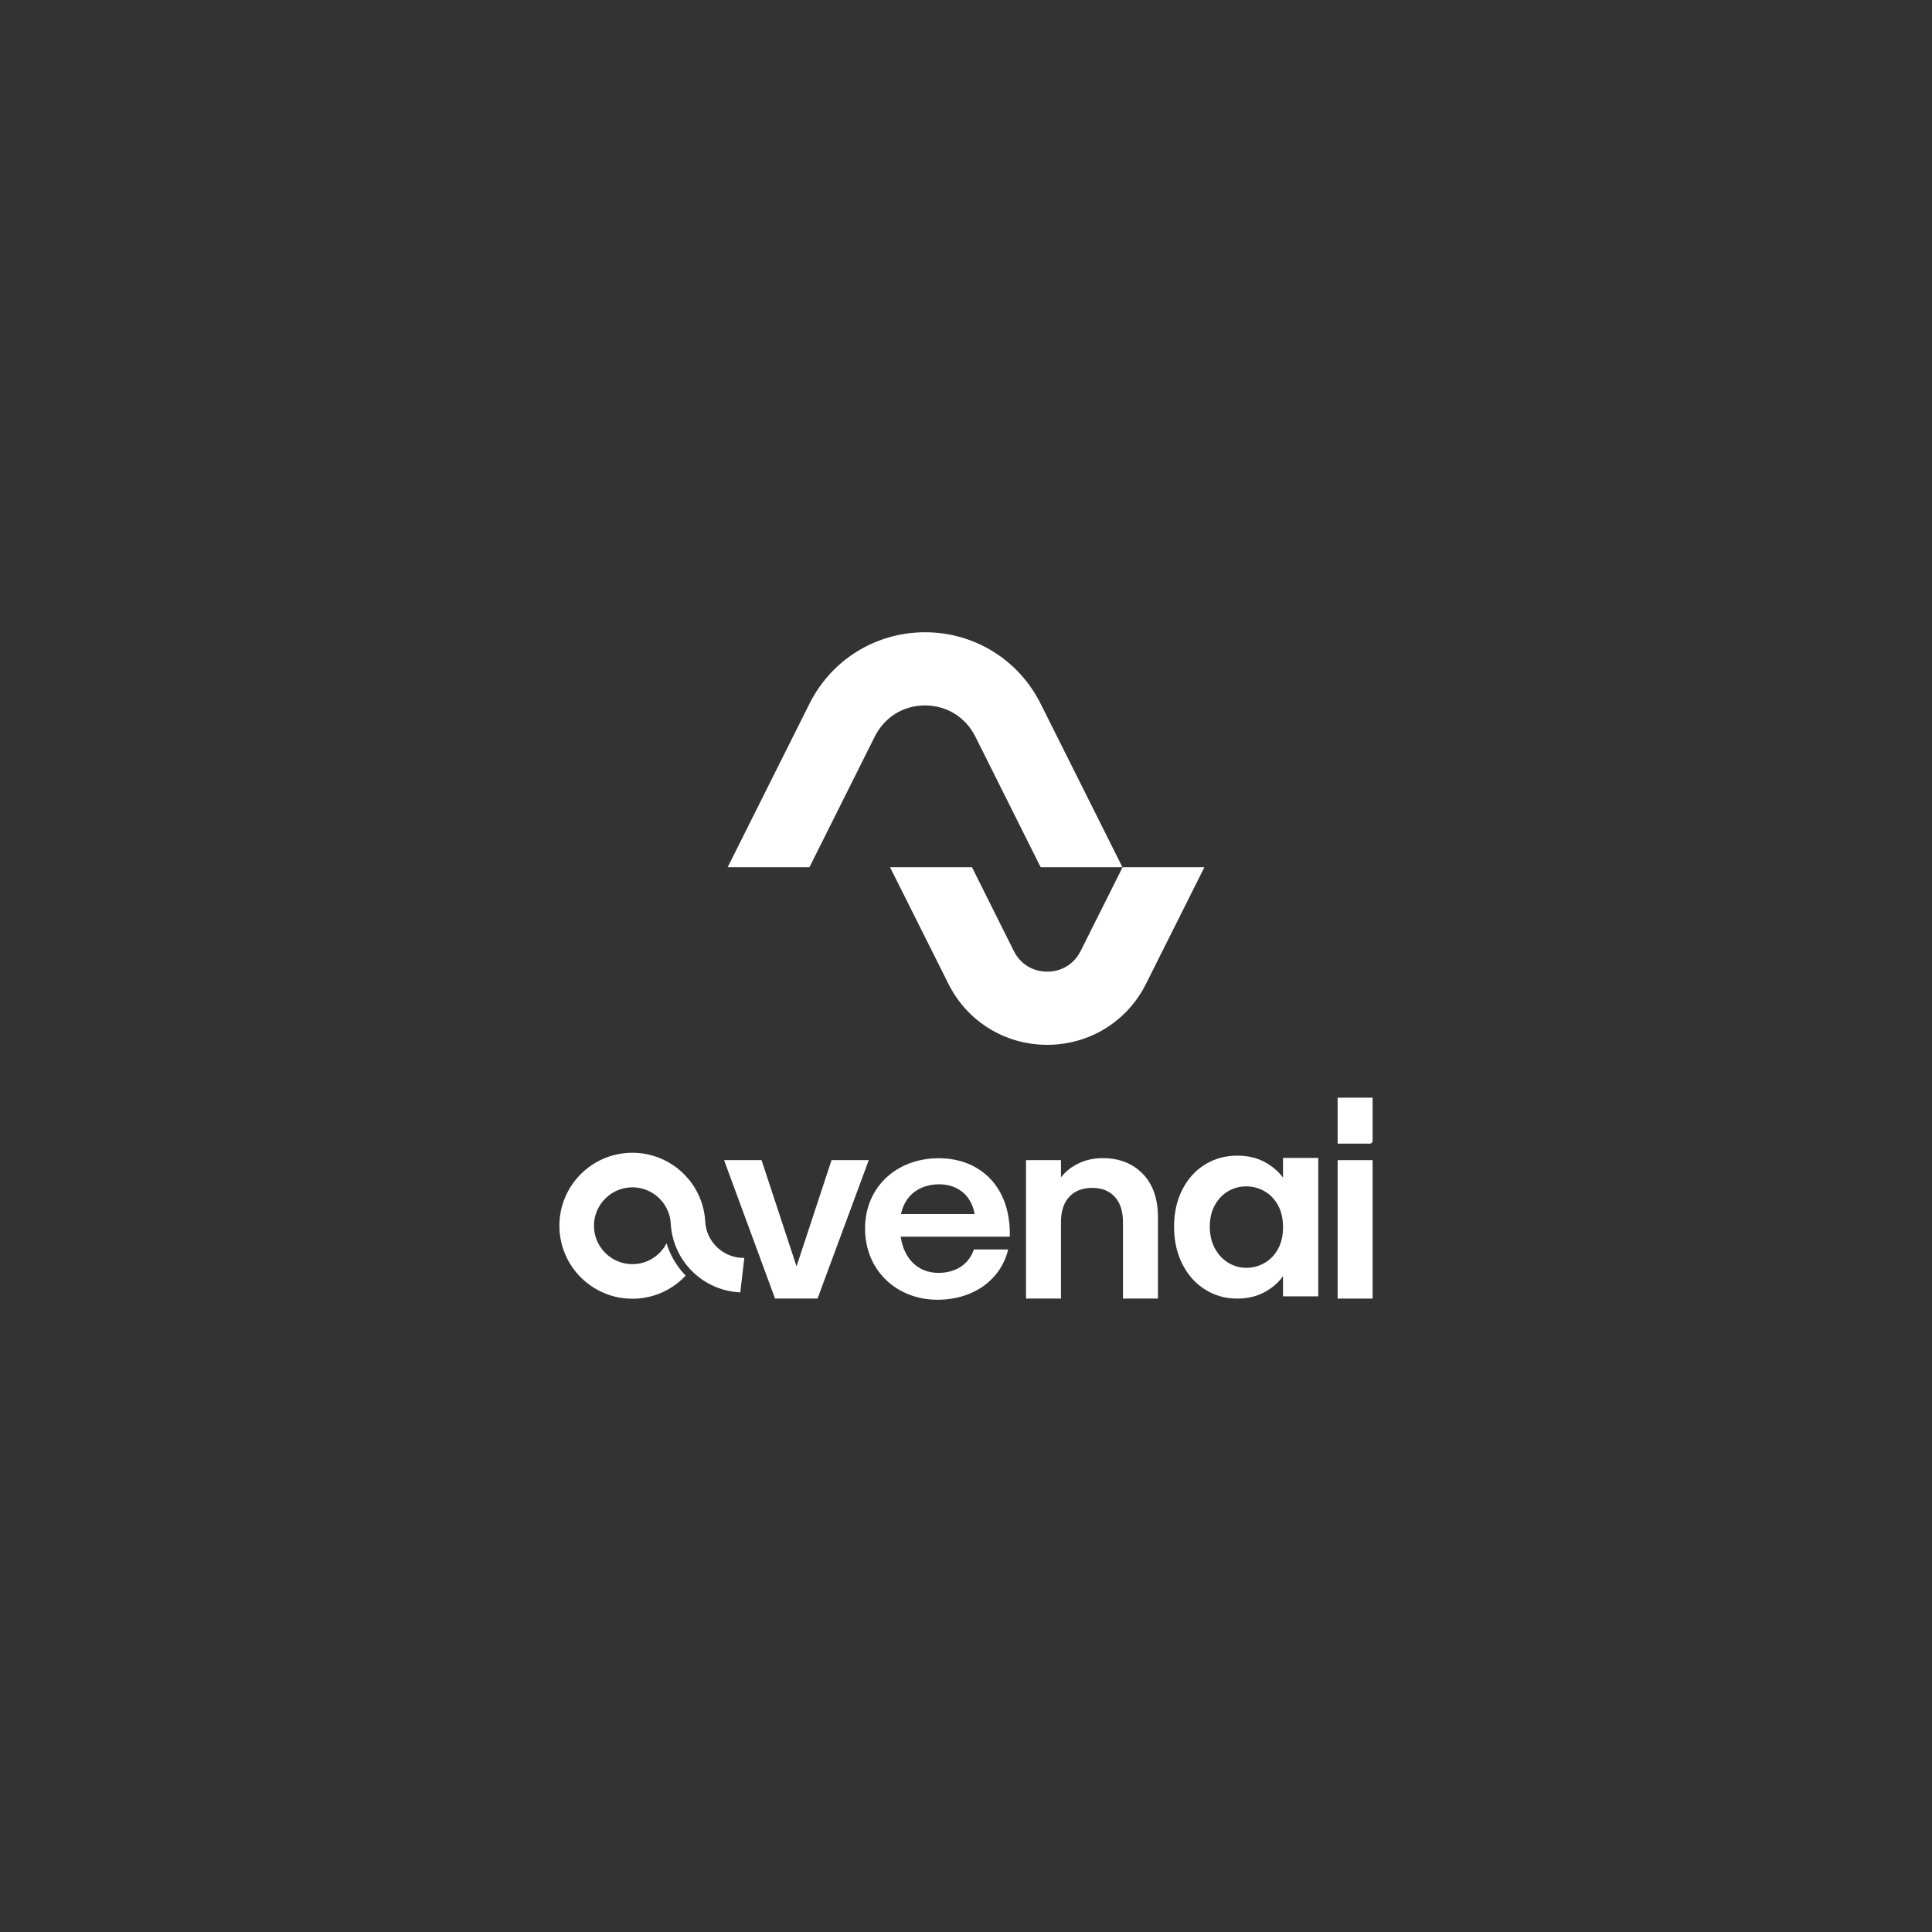 <?xml version="1.0" encoding="utf-8"?>
<!-- Generator: Adobe Illustrator 26.0.0, SVG Export Plug-In . SVG Version: 6.00 Build 0)  -->
<svg version="1.1" id="Layer_1" xmlns="http://www.w3.org/2000/svg" xmlns:xlink="http://www.w3.org/1999/xlink" x="0px" y="0px"
	 viewBox="0 0 2000 2000" style="enable-background:new 0 0 2000 2000;" xml:space="preserve">
<rect x="0" y="0" width="2000" height="2000" fill="#333333" stroke="none"/>
<style type="text/css">
	.st0{fill:#FFFFFF;}
	.st1{fill:#1A1A1A;}
	.st2{fill:#6D5EF9;}
	.st3{fill:#A78BFA;}
</style>
<g>
	<g>
		<g>
			<path class="st0" d="M736.68,1284.43c-3.82-5.7-6.2-12.46-6.61-19.79c-1.04-18.58-8.72-35.22-20.61-47.74
				c-1.84-1.93-3.77-3.77-5.8-5.5c-14.27-12.17-33.06-19.08-53.27-17.95c-41.66,2.34-73.54,38.01-71.19,79.68
				c2.34,41.66,38.02,73.54,79.68,71.19c20.21-1.14,38.11-10.11,50.92-23.81c-0.21-0.21-0.42-0.43-0.62-0.64
				c-8.88-9.36-15.42-20.62-19.19-32.81c-6.25,12.11-18.56,20.71-33.12,21.53c-21.89,1.23-40.71-15.58-41.94-37.47
				c-1.23-21.89,15.58-40.7,37.47-41.94c14.56-0.82,27.76,6.34,35.33,17.68c3.82,5.7,6.2,12.46,6.61,19.79
				c1.05,18.58,8.72,35.22,20.61,47.74c1.84,1.93,3.77,3.77,5.8,5.5c12.44,10.62,28.33,17.21,45.6,17.97l4.14-35.7
				C756.53,1302.42,743.98,1295.36,736.68,1284.43z"/>
		</g>
		<path class="st0" d="M824.58,1310.92l36.22-109.94h38.54l-53.03,143.31h-43.98l-52.77-143.31h38.8L824.58,1310.92z"/>
		<path class="st0" d="M1224.06,1231.24c5.78-11.21,13.62-19.83,23.54-25.87c9.91-6.04,20.99-9.05,33.24-9.05
			c10.69,0,20.05,2.16,28.07,6.47c8.02,4.31,14.44,9.75,19.27,16.3v-20.44h36.47v143.31h-36.47V1321
			c-4.66,6.73-11.08,12.29-19.27,16.69c-8.19,4.4-17.64,6.6-28.33,6.6c-12.07,0-23.07-3.1-32.98-9.31
			c-9.92-6.21-17.76-14.96-23.54-26.26c-5.78-11.29-8.67-24.27-8.67-38.93C1215.39,1255.3,1218.28,1242.45,1224.06,1231.24z
			 M1323,1247.67c-3.45-6.29-8.11-11.12-13.97-14.49c-5.86-3.36-12.16-5.04-18.88-5.04s-12.93,1.64-18.62,4.91
			c-5.69,3.28-10.31,8.06-13.84,14.36c-3.54,6.3-5.3,13.75-5.3,22.38c0,8.63,1.77,16.17,5.3,22.63c3.53,6.47,8.19,11.43,13.97,14.87
			c5.78,3.45,11.94,5.17,18.5,5.17c6.73,0,13.02-1.68,18.88-5.04c5.86-3.36,10.52-8.19,13.97-14.49c3.45-6.29,5.17-13.84,5.17-22.63
			S1326.45,1253.97,1323,1247.67z"/>
		<path class="st0" d="M1182.92,1215.07c10.52,10.78,15.78,25.83,15.78,45.14v84.07h-36.22v-79.16c0-11.38-2.85-20.13-8.54-26.26
			c-5.69-6.12-13.45-9.18-23.28-9.18c-10,0-17.89,3.06-23.67,9.18c-5.78,6.12-8.67,14.87-8.67,26.26v79.16h-36.22v-143.31h36.22
			v17.85c4.83-6.21,10.99-11.08,18.5-14.62c7.5-3.53,15.73-5.3,24.7-5.3C1158.6,1198.91,1172.39,1204.3,1182.92,1215.07z"/>
		<g>
			<rect x="1384.71" y="1200.98" class="st0" width="36.22" height="143.31"/>
			<path class="st0" d="M1417.97,1183.9h-33.26v-47.6h36.22v44.64C1420.92,1182.58,1419.6,1183.9,1417.97,1183.9z"/>
		</g>
		<g>
			<g>
				<path class="st0" d="M895.51,1271.69c0-43.23,33.05-72.7,76.28-72.7c42.41,0,74.9,29.19,73.52,81.23h-112.9
					c3.58,23.96,18.73,37.45,39.1,37.45c17.08,0,31.39-8.26,36.63-24.23h35.52c-7.44,30.84-35.25,52.05-73.25,52.05
					C928.57,1345.49,895.51,1315.47,895.51,1271.69z M1008.97,1256.82c-3.58-20.38-18.45-30.84-36.9-30.84
					c-15.97,0-34.42,7.71-39.38,30.84H1008.97z"/>
			</g>
		</g>
	</g>
	<g>
		<g>
			<g>
				<g>
					<path class="st0" d="M1161.96,897.77h-84.67l-67.67-135.35c-10.1-20.03-29.63-32.15-52.02-32.15
						c-22.56,0-41.92,12.12-52.02,32.15l-67.67,135.35h-84.67l84.67-169.18c22.73-45.62,68.68-74.07,119.69-74.07
						c51.01,0,96.96,28.45,119.69,74.07L1161.96,897.77z"/>
				</g>
			</g>
			<g>
				<g>
					<path class="st0" d="M1246.77,897.77l-60.43,120.7c-19.36,38.89-58.58,63.13-102.18,63.13c-0.17,0-0.17,0-0.17,0
						c-43.6,0-82.82-24.24-102.18-63.13l-60.43-120.7h84.84l43.26,86.69c6.73,13.47,19.7,21.38,34.51,21.38h0.17
						c14.81,0,27.78-7.91,34.51-21.38l43.43-86.69H1246.77z"/>
				</g>
			</g>
		</g>
	</g>
</g>
</svg>
